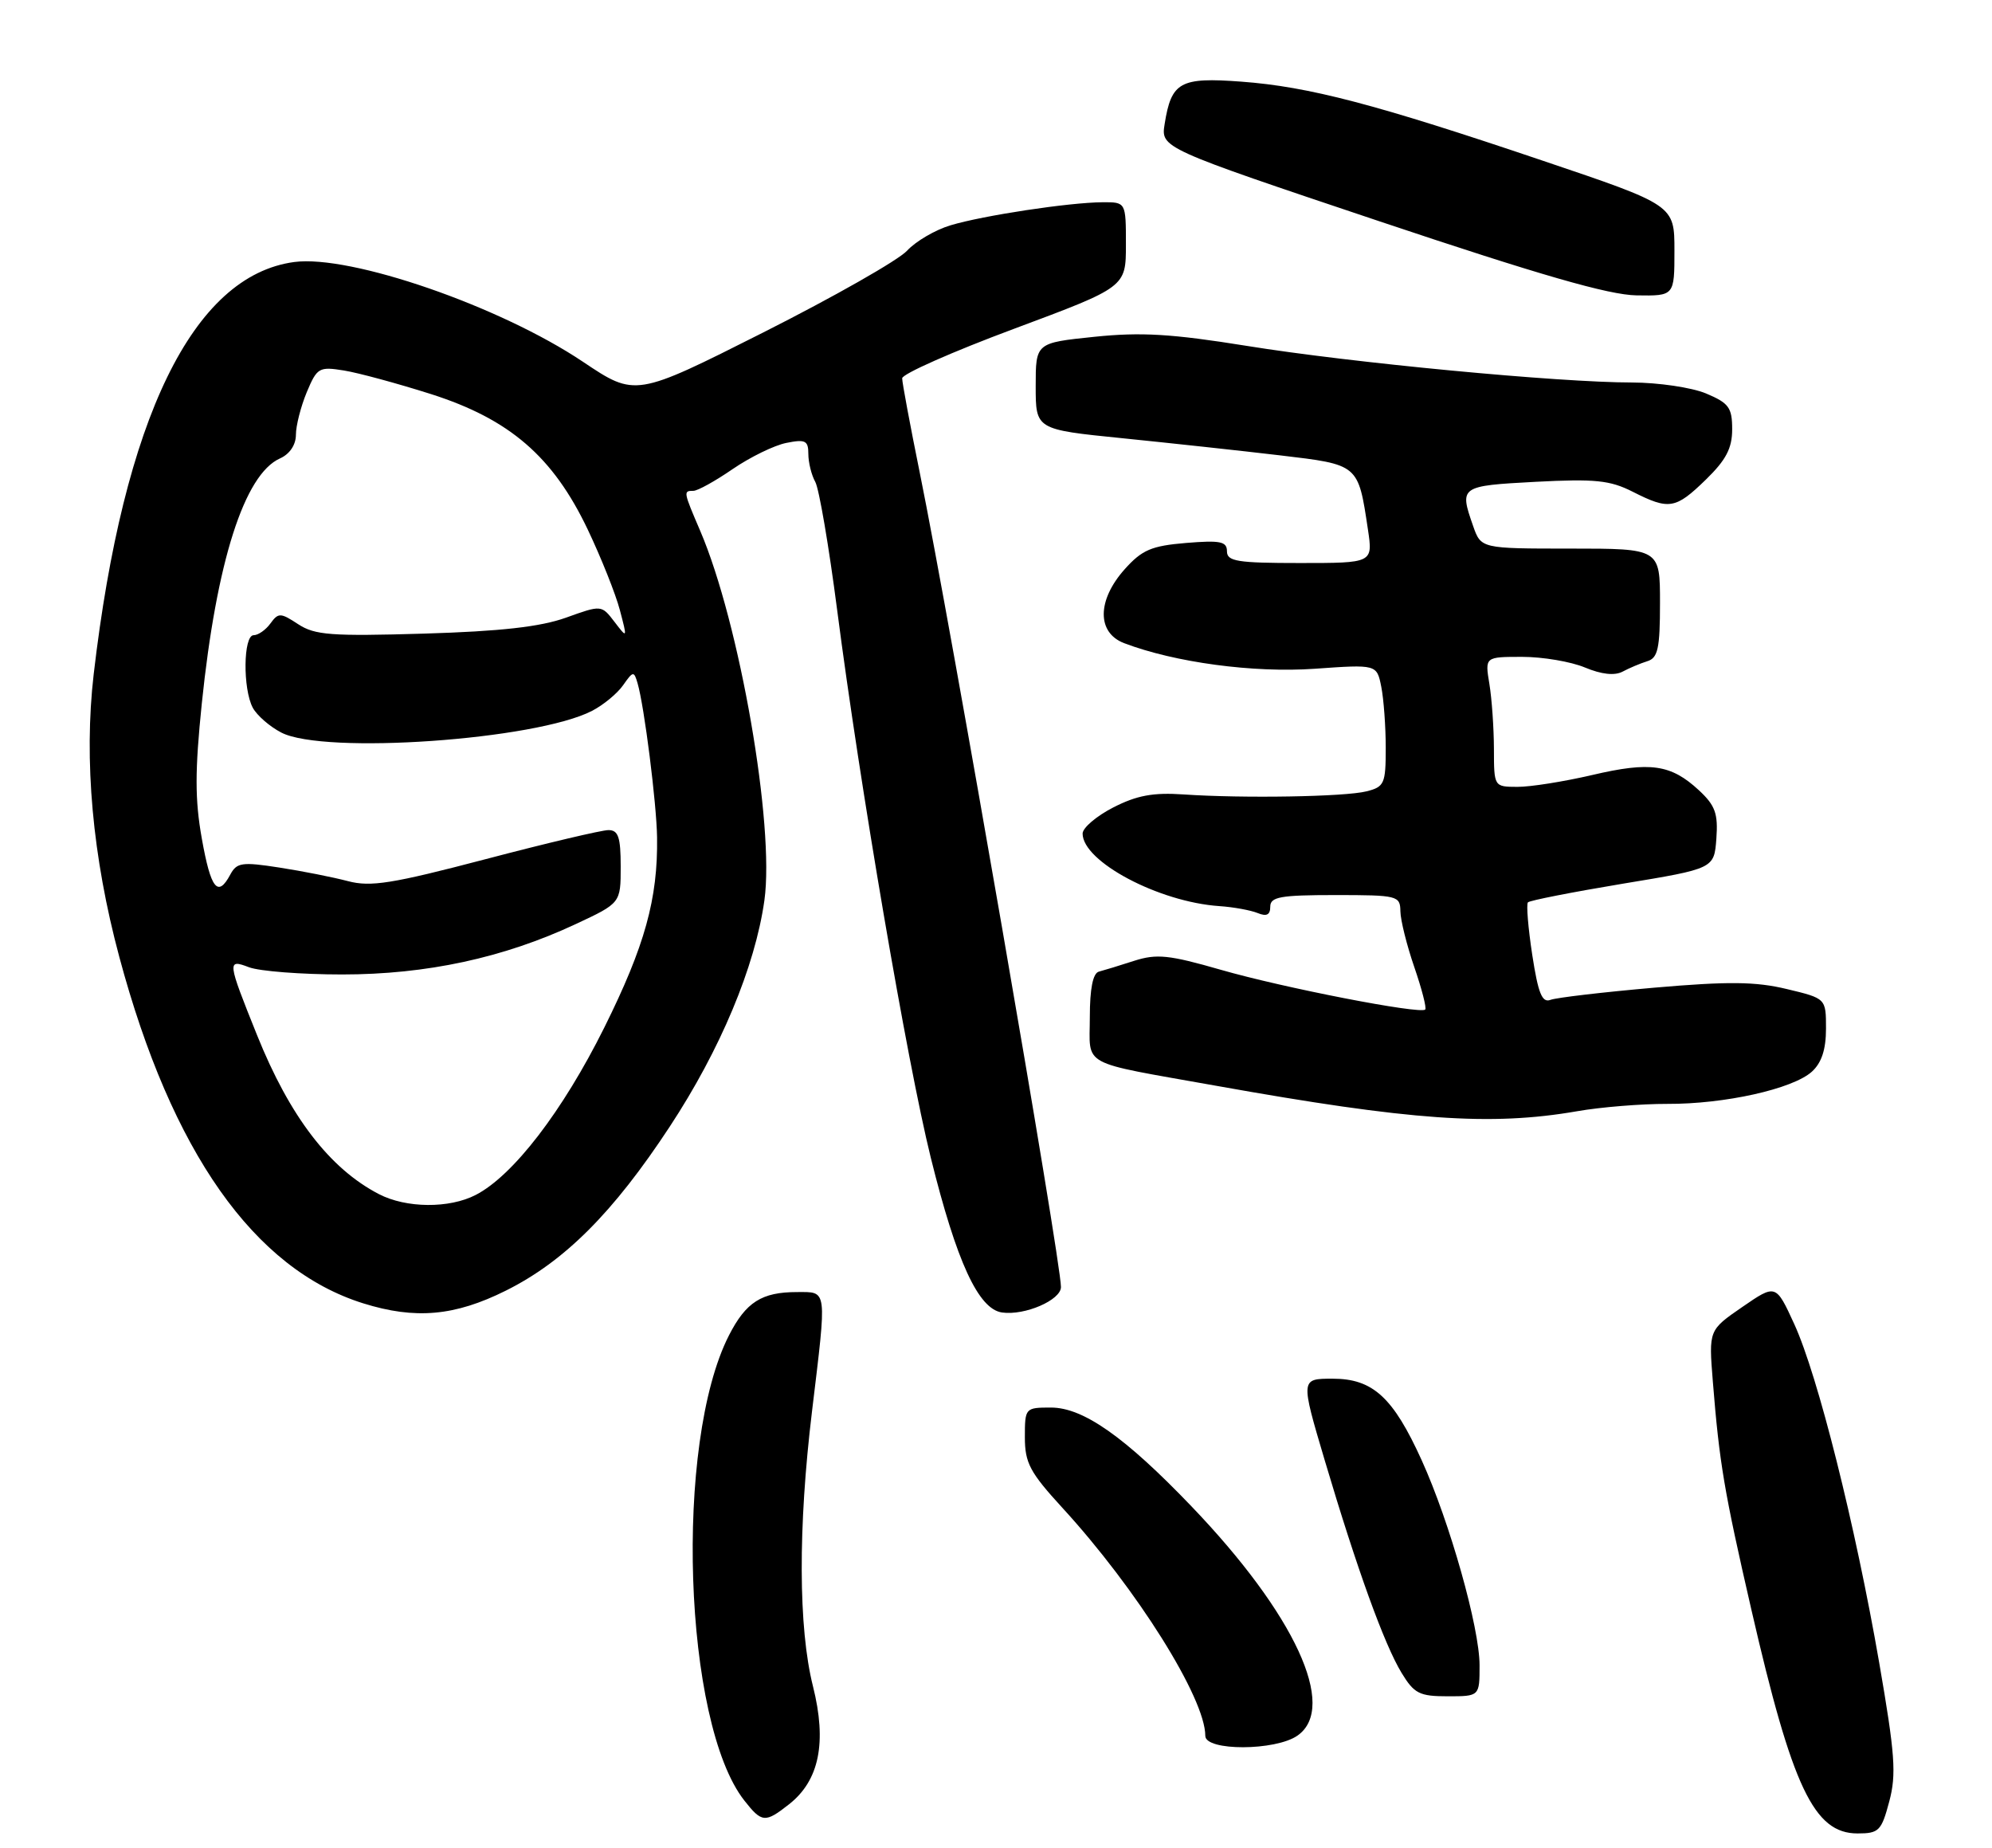<?xml version="1.0" encoding="UTF-8" standalone="no"?>
<!DOCTYPE svg PUBLIC "-//W3C//DTD SVG 1.1//EN" "http://www.w3.org/Graphics/SVG/1.1/DTD/svg11.dtd" >
<svg xmlns="http://www.w3.org/2000/svg" xmlns:xlink="http://www.w3.org/1999/xlink" version="1.1" viewBox="0 0 276 256">
 <g >
 <path fill="currentColor"
d=" M 261.76 249.59 C 262.77 245.81 262.57 243.05 260.37 230.34 C 257.07 211.31 251.87 190.57 248.61 183.45 C 246.05 177.87 246.05 177.87 241.40 181.07 C 236.75 184.27 236.75 184.27 237.32 191.38 C 238.23 202.72 238.88 206.56 242.66 223.00 C 248.33 247.66 251.34 254.00 257.37 254.00 C 260.33 254.00 260.68 253.65 261.76 249.59 Z  M 109.34 249.95 C 113.52 246.66 114.59 241.38 112.64 233.61 C 110.61 225.54 110.56 211.62 112.51 195.50 C 114.58 178.33 114.67 179.00 110.43 179.00 C 105.54 179.00 103.35 180.39 101.00 185.00 C 93.39 199.91 94.68 238.69 103.13 249.44 C 105.56 252.53 106.01 252.57 109.34 249.95 Z  M 179.78 240.44 C 185.37 236.52 179.39 223.60 165.06 208.66 C 155.86 199.06 150.08 195.00 145.62 195.00 C 142.05 195.00 142.00 195.05 142.00 199.11 C 142.00 202.67 142.70 203.98 147.17 208.86 C 157.52 220.14 167.00 235.26 167.00 240.48 C 167.00 242.60 176.73 242.58 179.78 240.44 Z  M 205.00 230.71 C 205.00 225.51 200.88 210.89 196.99 202.32 C 193.03 193.58 190.22 191.00 184.64 191.00 C 180.19 191.00 180.19 191.00 183.55 202.32 C 188.03 217.41 191.79 227.79 194.19 231.75 C 195.94 234.63 196.67 235.00 200.58 235.00 C 205.00 235.00 205.00 235.00 205.00 230.71 Z  M 70.09 178.80 C 78.21 174.75 84.95 168.02 92.79 156.09 C 99.80 145.44 104.62 133.92 105.91 124.74 C 107.36 114.40 102.48 86.29 97.02 73.55 C 94.67 68.07 94.66 68.00 96.07 68.00 C 96.66 68.00 99.11 66.64 101.52 64.98 C 103.93 63.33 107.28 61.69 108.95 61.36 C 111.59 60.83 112.00 61.04 112.00 62.89 C 112.00 64.06 112.43 65.81 112.96 66.76 C 113.49 67.72 114.85 75.70 115.99 84.50 C 119.14 108.86 125.68 147.10 128.96 160.37 C 132.54 174.81 135.56 181.37 138.84 181.83 C 141.99 182.28 147.00 180.11 147.00 178.30 C 147.00 174.65 131.78 86.90 127.44 65.50 C 126.10 58.90 125.00 53.01 125.00 52.41 C 125.00 51.81 131.98 48.72 140.50 45.55 C 156.00 39.77 156.00 39.77 156.00 33.89 C 156.00 28.00 156.00 28.00 152.75 28.02 C 148.13 28.05 136.23 29.85 131.71 31.21 C 129.59 31.84 126.88 33.43 125.68 34.73 C 124.48 36.04 115.52 41.13 105.77 46.05 C 88.04 54.99 88.04 54.99 80.77 50.12 C 69.27 42.41 48.56 35.26 40.76 36.30 C 26.73 38.19 17.12 57.94 12.98 93.41 C 11.60 105.29 12.81 118.71 16.53 132.57 C 23.78 159.61 35.21 175.83 50.32 180.56 C 57.55 182.82 63.01 182.33 70.09 178.80 Z  M 218.50 153.95 C 221.80 153.37 227.43 152.92 231.00 152.93 C 238.95 152.97 248.39 150.86 251.04 148.47 C 252.39 147.24 253.00 145.40 253.00 142.50 C 253.00 138.32 253.00 138.32 247.57 137.02 C 243.25 135.98 239.47 135.94 229.21 136.83 C 222.11 137.45 215.63 138.21 214.82 138.52 C 213.66 138.96 213.12 137.61 212.30 132.29 C 211.73 128.56 211.46 125.28 211.70 125.01 C 211.94 124.75 217.85 123.59 224.82 122.43 C 237.50 120.34 237.50 120.34 237.81 116.18 C 238.06 112.71 237.66 111.59 235.39 109.48 C 231.51 105.89 228.66 105.48 220.60 107.37 C 216.69 108.28 212.04 109.02 210.25 109.01 C 207.00 109.00 207.00 109.00 206.99 103.75 C 206.98 100.86 206.70 96.81 206.36 94.75 C 205.74 91.00 205.74 91.00 210.90 91.00 C 213.74 91.00 217.65 91.66 219.59 92.47 C 221.89 93.43 223.70 93.63 224.81 93.05 C 225.74 92.55 227.29 91.90 228.25 91.60 C 229.71 91.15 230.00 89.83 230.00 83.53 C 230.00 76.00 230.00 76.00 217.60 76.00 C 205.20 76.00 205.20 76.00 204.10 72.85 C 202.19 67.38 202.28 67.31 212.75 66.75 C 221.00 66.32 223.07 66.53 226.21 68.12 C 231.26 70.68 232.14 70.54 236.35 66.45 C 239.15 63.72 240.00 62.11 240.00 59.47 C 240.00 56.46 239.54 55.84 236.38 54.51 C 234.39 53.68 229.77 53.00 226.13 52.99 C 215.97 52.99 187.14 50.25 172.70 47.91 C 162.36 46.25 158.12 45.99 151.63 46.66 C 143.50 47.50 143.50 47.50 143.50 53.50 C 143.50 59.50 143.50 59.50 155.50 60.71 C 162.10 61.38 171.92 62.44 177.32 63.08 C 188.28 64.38 188.17 64.28 189.53 73.34 C 190.23 78.00 190.23 78.00 180.11 78.00 C 171.45 78.00 170.00 77.77 170.00 76.38 C 170.00 75.01 169.09 74.83 164.33 75.22 C 159.53 75.62 158.23 76.18 155.83 78.86 C 151.99 83.16 151.96 87.65 155.75 89.10 C 162.79 91.78 173.68 93.24 182.13 92.65 C 190.76 92.04 190.76 92.04 191.38 95.14 C 191.72 96.85 192.00 100.66 192.00 103.61 C 192.00 108.57 191.81 109.01 189.34 109.63 C 186.33 110.39 172.24 110.62 164.00 110.06 C 159.78 109.77 157.51 110.19 154.25 111.86 C 151.91 113.06 150.00 114.69 150.00 115.48 C 150.00 119.36 160.55 124.96 168.94 125.53 C 170.90 125.66 173.29 126.10 174.25 126.49 C 175.49 127.00 176.00 126.75 176.00 125.61 C 176.00 124.25 177.40 124.00 185.00 124.00 C 193.66 124.00 194.00 124.09 194.03 126.25 C 194.05 127.49 194.92 130.97 195.96 133.99 C 197.00 137.01 197.68 139.65 197.47 139.86 C 196.79 140.54 177.81 136.85 169.14 134.35 C 161.98 132.29 160.27 132.11 157.14 133.11 C 155.14 133.76 152.94 134.43 152.25 134.61 C 151.43 134.83 151.00 136.97 151.00 140.90 C 151.00 147.90 149.35 147.00 168.50 150.42 C 195.46 155.24 206.54 156.02 218.50 153.95 Z  M 232.00 34.71 C 232.00 28.42 232.00 28.42 213.75 22.26 C 190.56 14.42 181.37 12.01 171.98 11.31 C 163.51 10.68 162.30 11.34 161.37 17.16 C 160.83 20.50 160.83 20.50 191.16 30.67 C 213.40 38.12 222.90 40.86 226.75 40.92 C 232.00 41.00 232.00 41.00 232.00 34.71 Z  M 52.50 165.43 C 45.67 161.89 40.15 154.69 35.61 143.39 C 31.48 133.12 31.45 132.84 34.50 134.00 C 35.95 134.55 41.75 135.00 47.41 135.00 C 59.11 135.00 69.76 132.70 79.75 128.03 C 86.00 125.11 86.00 125.11 86.00 120.05 C 86.00 115.97 85.67 115.00 84.30 115.00 C 83.37 115.00 75.71 116.81 67.27 119.03 C 54.32 122.43 51.35 122.90 48.21 122.07 C 46.17 121.53 41.89 120.68 38.71 120.19 C 33.55 119.39 32.81 119.49 31.92 121.14 C 30.18 124.40 29.21 123.18 27.96 116.16 C 27.00 110.78 27.00 106.81 27.96 97.46 C 29.99 77.83 33.85 65.72 38.79 63.51 C 40.14 62.91 41.00 61.63 41.00 60.23 C 41.00 58.97 41.68 56.32 42.50 54.34 C 43.93 50.93 44.20 50.77 47.67 51.33 C 49.69 51.66 55.10 53.13 59.70 54.59 C 70.61 58.07 76.62 63.25 81.43 73.35 C 83.30 77.28 85.30 82.30 85.88 84.50 C 86.93 88.48 86.93 88.49 85.14 86.15 C 83.34 83.80 83.34 83.80 78.42 85.57 C 74.87 86.84 69.39 87.46 58.74 87.78 C 45.91 88.16 43.63 87.99 41.32 86.48 C 38.87 84.87 38.57 84.86 37.47 86.37 C 36.82 87.27 35.77 88.00 35.14 88.00 C 33.71 88.00 33.62 95.43 35.03 98.06 C 35.60 99.11 37.37 100.66 38.98 101.49 C 44.91 104.56 74.24 102.51 82.03 98.48 C 83.60 97.67 85.54 96.07 86.34 94.92 C 87.72 92.95 87.84 92.94 88.34 94.66 C 89.27 97.85 90.97 111.31 91.04 116.00 C 91.16 124.53 89.35 131.04 83.72 142.37 C 77.96 153.94 71.11 162.86 65.92 165.54 C 62.25 167.44 56.28 167.39 52.50 165.43 Z "/>
</g>
</svg>